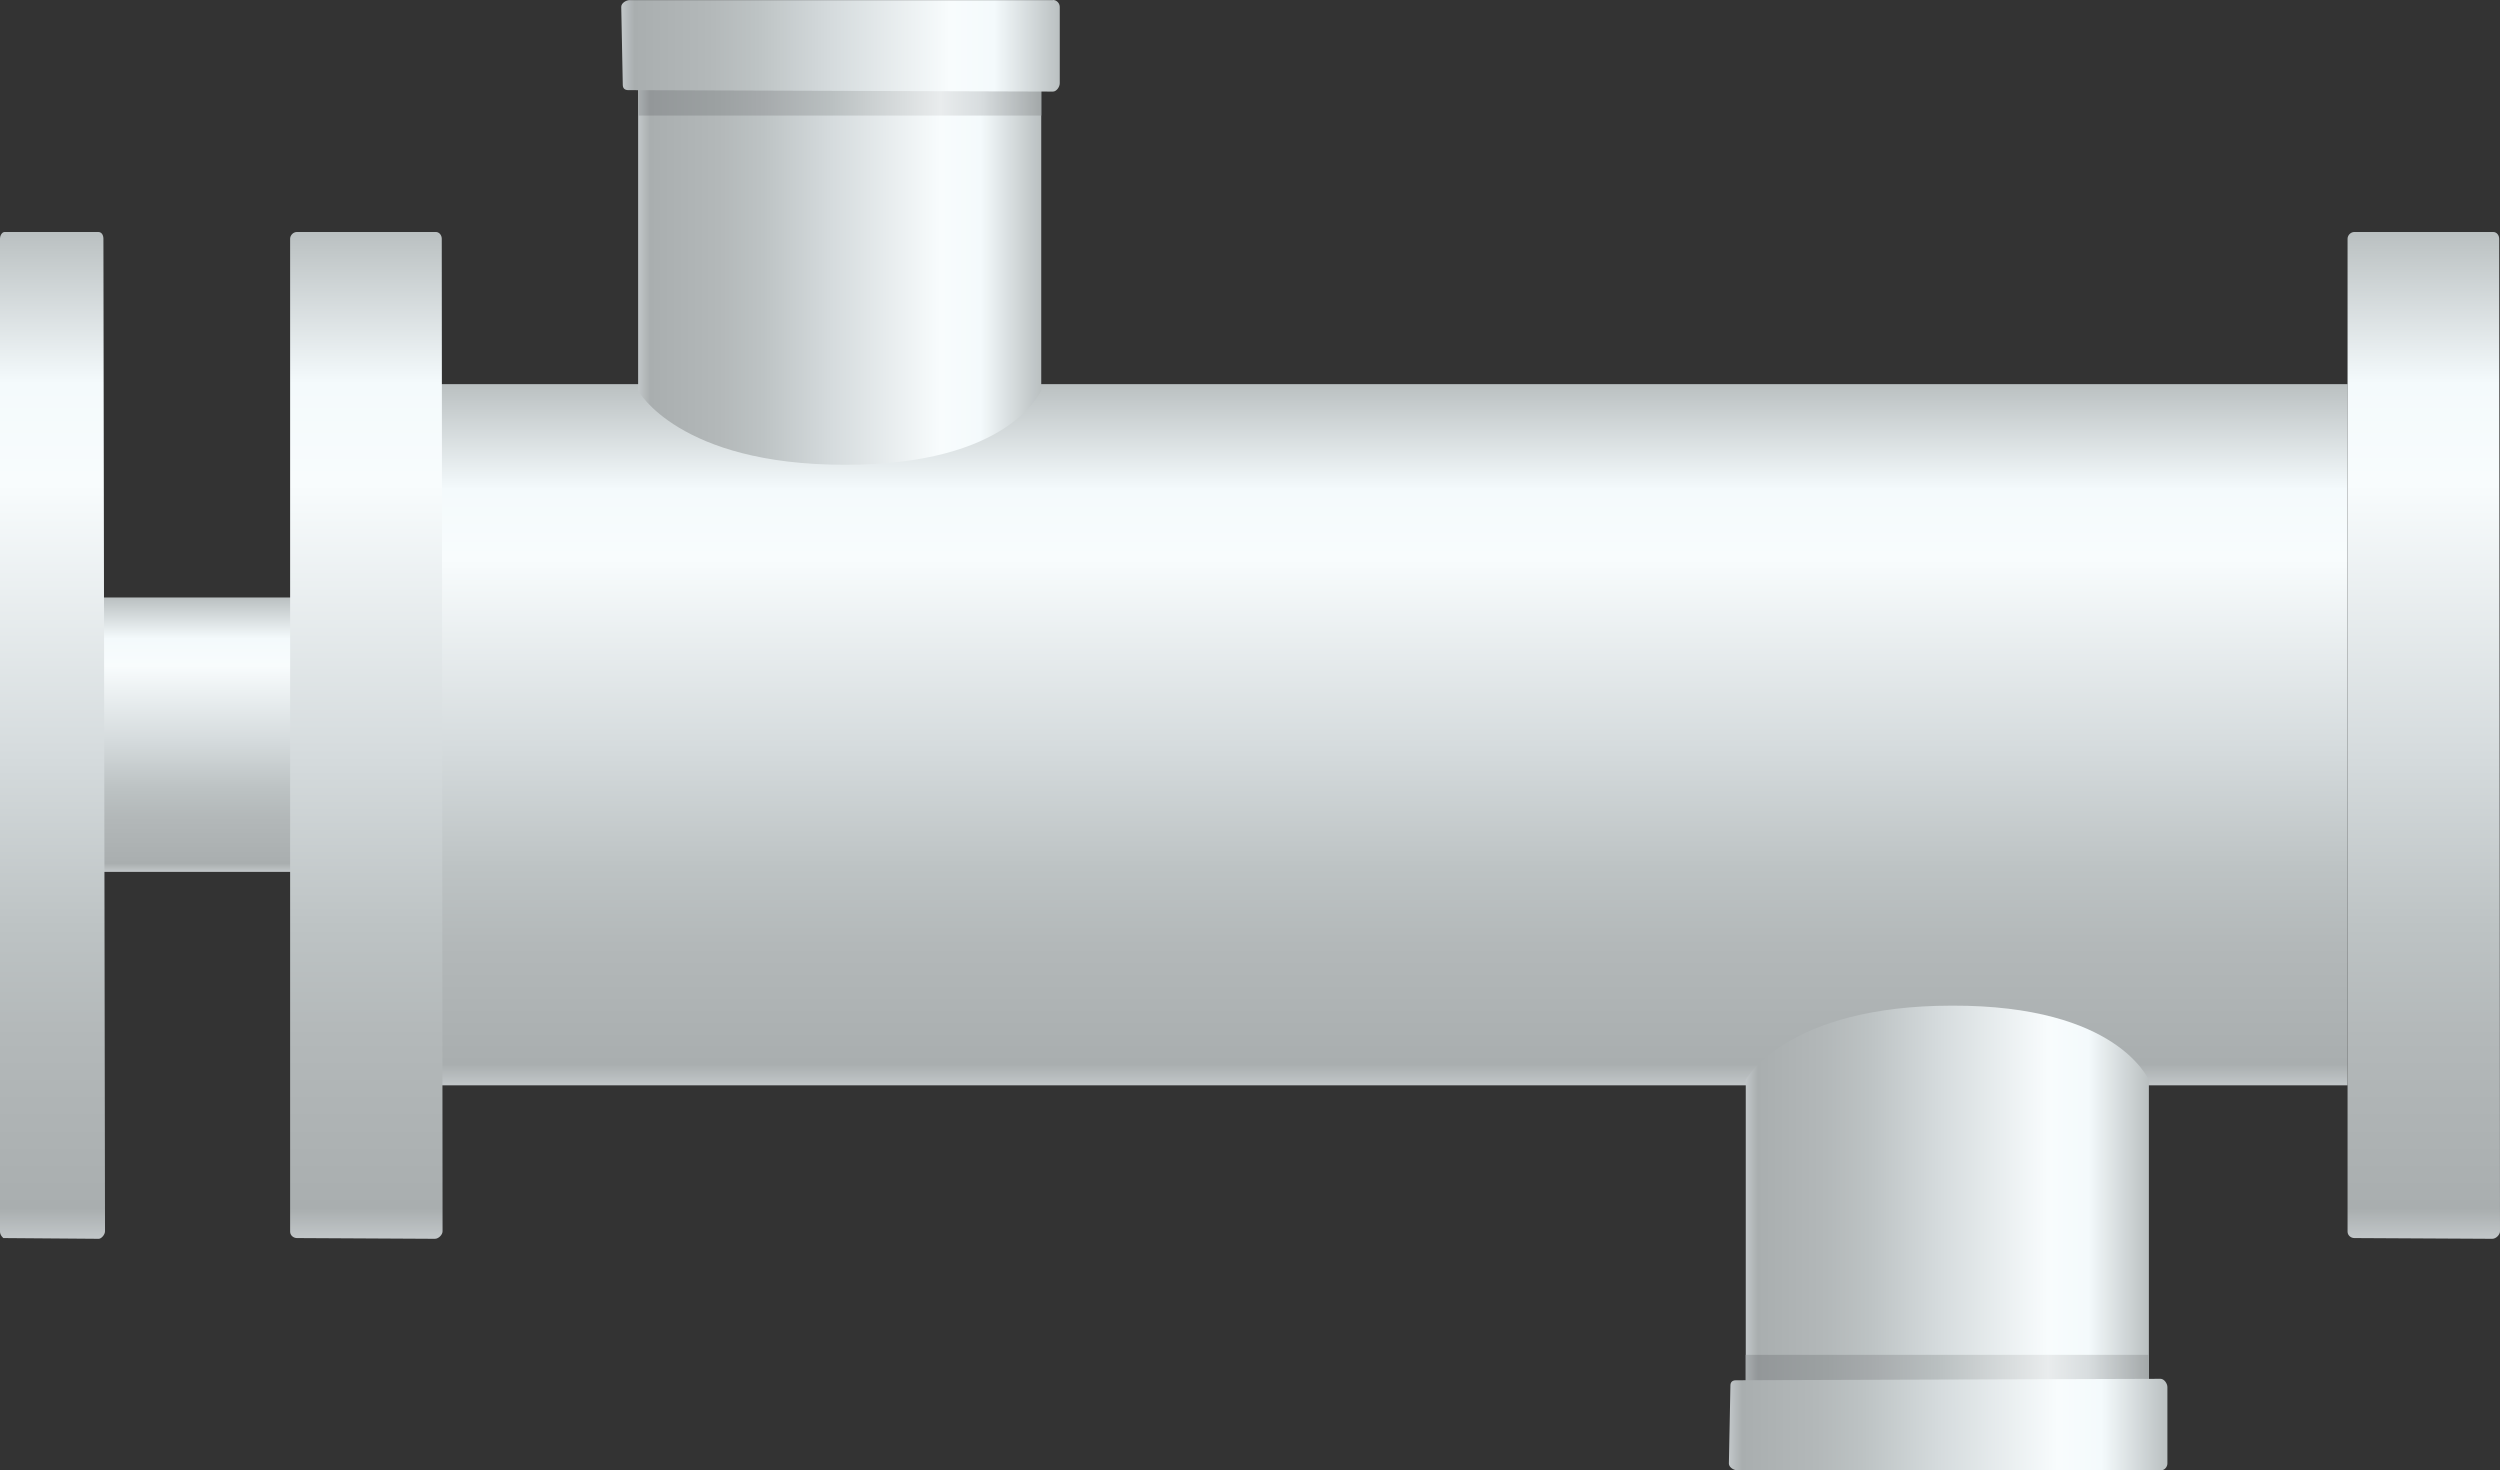 <?xml version="1.0" encoding="utf-8"?>
<!-- Generator: Adobe Illustrator 16.0.0, SVG Export Plug-In . SVG Version: 6.00 Build 0)  -->
<!DOCTYPE svg PUBLIC "-//W3C//DTD SVG 1.1//EN" "http://www.w3.org/Graphics/SVG/1.1/DTD/svg11.dtd">
<svg preserveAspectRatio="none"   version="1.1" id="图层_1" xmlns="http://www.w3.org/2000/svg" xmlns:xlink="http://www.w3.org/1999/xlink" x="0px" y="0px"
	 width="553.507px" height="325.55px" viewBox="6.762 120.648 553.507 325.55"
	 enable-background="new 6.762 120.648 553.507 325.55" xml:space="preserve">
<rect x="6.762" y="120.648" width="553.507" height="325.55" fill="#333333" stroke="none"/>
<g id="surface219">
	
		<linearGradient id="SVGID_1_" gradientUnits="userSpaceOnUse" x1="206.703" y1="201.3" x2="206.703" y2="120.301" gradientTransform="matrix(-0.75 0 0 -0.75 211.702 403.909)">
		<stop  offset="0" style="stop-color:#BAC0C1"/>
		<stop  offset="0.15" style="stop-color:#F4FAFC"/>
		<stop  offset="0.25" style="stop-color:#F8FCFD"/>
		<stop  offset="0.52" style="stop-color:#D5DBDD"/>
		<stop  offset="0.69" style="stop-color:#BDC3C4"/>
		<stop  offset="0.8" style="stop-color:#B3B8B9"/>
		<stop  offset="0.97" style="stop-color:#A9AEAF"/>
		<stop  offset="1" style="stop-color:#C2C7C9"/>
	</linearGradient>
	<path fill="url(#SVGID_1_)" d="M87.426,252.934h-61.5v60.75h61.5V252.934z"/>
	
		<linearGradient id="SVGID_2_" gradientUnits="userSpaceOnUse" x1="448.203" y1="201.304" x2="448.203" y2="-5.696" gradientTransform="matrix(-0.75 0 0 -0.75 650.796 356.674)">
		<stop  offset="0" style="stop-color:#BAC0C1"/>
		<stop  offset="0.15" style="stop-color:#F4FAFC"/>
		<stop  offset="0.25" style="stop-color:#F8FCFD"/>
		<stop  offset="0.52" style="stop-color:#D5DBDD"/>
		<stop  offset="0.69" style="stop-color:#BDC3C4"/>
		<stop  offset="0.8" style="stop-color:#B3B8B9"/>
		<stop  offset="0.97" style="stop-color:#A9AEAF"/>
		<stop  offset="1" style="stop-color:#C2C7C9"/>
	</linearGradient>
	<path fill="url(#SVGID_2_)" d="M526.519,205.695H102.77v155.25h423.75V205.695z"/>
	
		<linearGradient id="SVGID_3_" gradientUnits="userSpaceOnUse" x1="224.723" y1="201.305" x2="224.723" y2="-95.913" gradientTransform="matrix(0.75 0 0 -0.75 -80.671 322.986)">
		<stop  offset="0" style="stop-color:#BAC0C1"/>
		<stop  offset="0.15" style="stop-color:#F4FAFC"/>
		<stop  offset="0.25" style="stop-color:#F8FCFD"/>
		<stop  offset="0.52" style="stop-color:#D5DBDD"/>
		<stop  offset="0.69" style="stop-color:#BDC3C4"/>
		<stop  offset="0.8" style="stop-color:#B3B8B9"/>
		<stop  offset="0.97" style="stop-color:#A9AEAF"/>
		<stop  offset="1" style="stop-color:#C2C7C9"/>
	</linearGradient>
	<path fill="url(#SVGID_3_)" d="M72.496,172.008h30.75c0.75,0,1.324,0.68,1.324,1.52l0.176,219.73c0,0.75-0.863,1.664-1.707,1.664
		l-30.543-0.164c-0.75,0-1.5-0.582-1.5-1.422V173.508c0-0.75,0.672-1.5,1.516-1.5H72.496z"/>
	
		<linearGradient id="SVGID_4_" gradientUnits="userSpaceOnUse" x1="224.726" y1="201.306" x2="224.726" y2="-95.912" gradientTransform="matrix(0.75 0 0 -0.75 374.849 322.986)">
		<stop  offset="0" style="stop-color:#BAC0C1"/>
		<stop  offset="0.15" style="stop-color:#F4FAFC"/>
		<stop  offset="0.25" style="stop-color:#F8FCFD"/>
		<stop  offset="0.52" style="stop-color:#D5DBDD"/>
		<stop  offset="0.69" style="stop-color:#BDC3C4"/>
		<stop  offset="0.8" style="stop-color:#B3B8B9"/>
		<stop  offset="0.97" style="stop-color:#A9AEAF"/>
		<stop  offset="1" style="stop-color:#C2C7C9"/>
	</linearGradient>
	<path fill="url(#SVGID_4_)" d="M528.019,172.008h30.75c0.75,0,1.32,0.68,1.32,1.52l0.18,219.73c0,0.75-0.863,1.664-1.711,1.664
		l-30.539-0.164c-0.75,0-1.5-0.582-1.5-1.422V173.508c0-0.75,0.668-1.5,1.512-1.5H528.019z"/>
	
		<linearGradient id="SVGID_5_" gradientUnits="userSpaceOnUse" x1="217.725" y1="201.305" x2="217.725" y2="-95.913" gradientTransform="matrix(0.75 0 0 -0.75 -144.907 322.986)">
		<stop  offset="0" style="stop-color:#BAC0C1"/>
		<stop  offset="0.15" style="stop-color:#F4FAFC"/>
		<stop  offset="0.25" style="stop-color:#F8FCFD"/>
		<stop  offset="0.52" style="stop-color:#D5DBDD"/>
		<stop  offset="0.69" style="stop-color:#BDC3C4"/>
		<stop  offset="0.8" style="stop-color:#B3B8B9"/>
		<stop  offset="0.97" style="stop-color:#A9AEAF"/>
		<stop  offset="1" style="stop-color:#C2C7C9"/>
	</linearGradient>
	<path fill="url(#SVGID_5_)" d="M7.512,172.008h21c0.75,0,1.148,0.68,1.148,1.52l0.352,219.73c0,0.75-0.816,1.664-1.395,1.664
		l-21.105-0.164c0,0-0.75-0.582-0.75-1.422V173.508c0-0.75,0.457-1.5,1.035-1.5H7.512z"/>
	
		<linearGradient id="SVGID_6_" gradientUnits="userSpaceOnUse" x1="165.705" y1="139.366" x2="284.705" y2="139.366" gradientTransform="matrix(-0.75 0 0 -0.75 361.574 281.617)">
		<stop  offset="0" style="stop-color:#BAC0C1"/>
		<stop  offset="0.15" style="stop-color:#F4FAFC"/>
		<stop  offset="0.25" style="stop-color:#F8FCFD"/>
		<stop  offset="0.52" style="stop-color:#D5DBDD"/>
		<stop  offset="0.69" style="stop-color:#BDC3C4"/>
		<stop  offset="0.8" style="stop-color:#B3B8B9"/>
		<stop  offset="0.97" style="stop-color:#A9AEAF"/>
		<stop  offset="1" style="stop-color:#C2C7C9"/>
	</linearGradient>
	<path fill="url(#SVGID_6_)" d="M237.297,207.141v-76.5h-89.25v76.5c0,0,8.949,16.406,45.688,16.406
		c36.813,0.094,43.309-16.375,43.563-16.375V207.141z"/>
	
		<linearGradient id="SVGID_7_" gradientUnits="userSpaceOnUse" x1="165.705" y1="196.804" x2="284.705" y2="196.804" gradientTransform="matrix(-0.75 0 0 -0.75 361.574 290.463)">
		<stop  offset="0" style="stop-color:#A3A8A9"/>
		<stop  offset="0.15" style="stop-color:#D8DDDF"/>
		<stop  offset="0.25" style="stop-color:#E9ECED"/>
		<stop  offset="0.52" style="stop-color:#BAC0C1"/>
		<stop  offset="0.69" style="stop-color:#A6AAAC"/>
		<stop  offset="0.8" style="stop-color:#9CA1A2"/>
		<stop  offset="0.97" style="stop-color:#939799"/>
		<stop  offset="1" style="stop-color:#A9AEB0"/>
	</linearGradient>
	<path fill="url(#SVGID_7_)" d="M237.297,146.234v-6.75h-89.25v6.75H237.297z"/>
	
		<linearGradient id="SVGID_8_" gradientUnits="userSpaceOnUse" x1="165.703" y1="187.819" x2="295.156" y2="187.819" gradientTransform="matrix(-0.75 0 0 -0.75 365.675 271.651)">
		<stop  offset="0" style="stop-color:#BAC0C1"/>
		<stop  offset="0.15" style="stop-color:#F4FAFC"/>
		<stop  offset="0.25" style="stop-color:#F8FCFD"/>
		<stop  offset="0.52" style="stop-color:#D5DBDD"/>
		<stop  offset="0.69" style="stop-color:#BDC3C4"/>
		<stop  offset="0.8" style="stop-color:#B3B8B9"/>
		<stop  offset="0.97" style="stop-color:#A9AEAF"/>
		<stop  offset="1" style="stop-color:#C2C7C9"/>
	</linearGradient>
	<path fill="url(#SVGID_8_)" d="M239.898,120.676h-93.75c-0.75,0-1.84,0.652-1.84,1.488l0.34,17.262c0,0.75,0.398,1.18,1.246,1.18
		l94.004,0.32c0.75,0,1.5-1,1.5-1.84v-16.91c0-0.75-0.633-1.527-1.477-1.527L239.898,120.676z"/>
	
		<linearGradient id="SVGID_9_" gradientUnits="userSpaceOnUse" x1="165.707" y1="504.687" x2="284.707" y2="504.687" gradientTransform="matrix(-0.75 0 0 0.75 606.811 11.238)">
		<stop  offset="0" style="stop-color:#BAC0C1"/>
		<stop  offset="0.15" style="stop-color:#F4FAFC"/>
		<stop  offset="0.25" style="stop-color:#F8FCFD"/>
		<stop  offset="0.52" style="stop-color:#D5DBDD"/>
		<stop  offset="0.69" style="stop-color:#BDC3C4"/>
		<stop  offset="0.8" style="stop-color:#B3B8B9"/>
		<stop  offset="0.97" style="stop-color:#A9AEAF"/>
		<stop  offset="1" style="stop-color:#C2C7C9"/>
	</linearGradient>
	<path fill="url(#SVGID_9_)" d="M482.531,359.707v76.5h-89.25v-76.5c0,0,8.949-16.406,45.688-16.406
		c36.813-0.094,43.309,16.375,43.563,16.375V359.707z"/>
	
		<linearGradient id="SVGID_10_" gradientUnits="userSpaceOnUse" x1="165.707" y1="562.127" x2="284.707" y2="562.127" gradientTransform="matrix(-0.75 0 0 0.75 606.811 2.393)">
		<stop  offset="0" style="stop-color:#A3A8A9"/>
		<stop  offset="0.15" style="stop-color:#D8DDDF"/>
		<stop  offset="0.25" style="stop-color:#E9ECED"/>
		<stop  offset="0.52" style="stop-color:#BAC0C1"/>
		<stop  offset="0.69" style="stop-color:#A6AAAC"/>
		<stop  offset="0.8" style="stop-color:#9CA1A2"/>
		<stop  offset="0.97" style="stop-color:#939799"/>
		<stop  offset="1" style="stop-color:#A9AEB0"/>
	</linearGradient>
	<path fill="url(#SVGID_10_)" d="M482.531,420.613v6.75h-89.25v-6.75H482.531z"/>
	
		<linearGradient id="SVGID_11_" gradientUnits="userSpaceOnUse" x1="165.705" y1="553.14" x2="295.158" y2="553.14" gradientTransform="matrix(-0.75 0 0 0.75 610.91 21.205)">
		<stop  offset="0" style="stop-color:#BAC0C1"/>
		<stop  offset="0.15" style="stop-color:#F4FAFC"/>
		<stop  offset="0.25" style="stop-color:#F8FCFD"/>
		<stop  offset="0.52" style="stop-color:#D5DBDD"/>
		<stop  offset="0.69" style="stop-color:#BDC3C4"/>
		<stop  offset="0.8" style="stop-color:#B3B8B9"/>
		<stop  offset="0.97" style="stop-color:#A9AEAF"/>
		<stop  offset="1" style="stop-color:#C2C7C9"/>
	</linearGradient>
	<path fill="url(#SVGID_11_)" d="M485.132,446.171h-93.75c-0.75,0-1.84-0.652-1.84-1.488l0.34-17.262c0-0.75,0.398-1.18,1.246-1.18
		l94.004-0.32c0.75,0,1.5,1,1.5,1.84v16.91c0,0.75-0.629,1.527-1.477,1.527L485.132,446.171z"/>
</g>
</svg>
